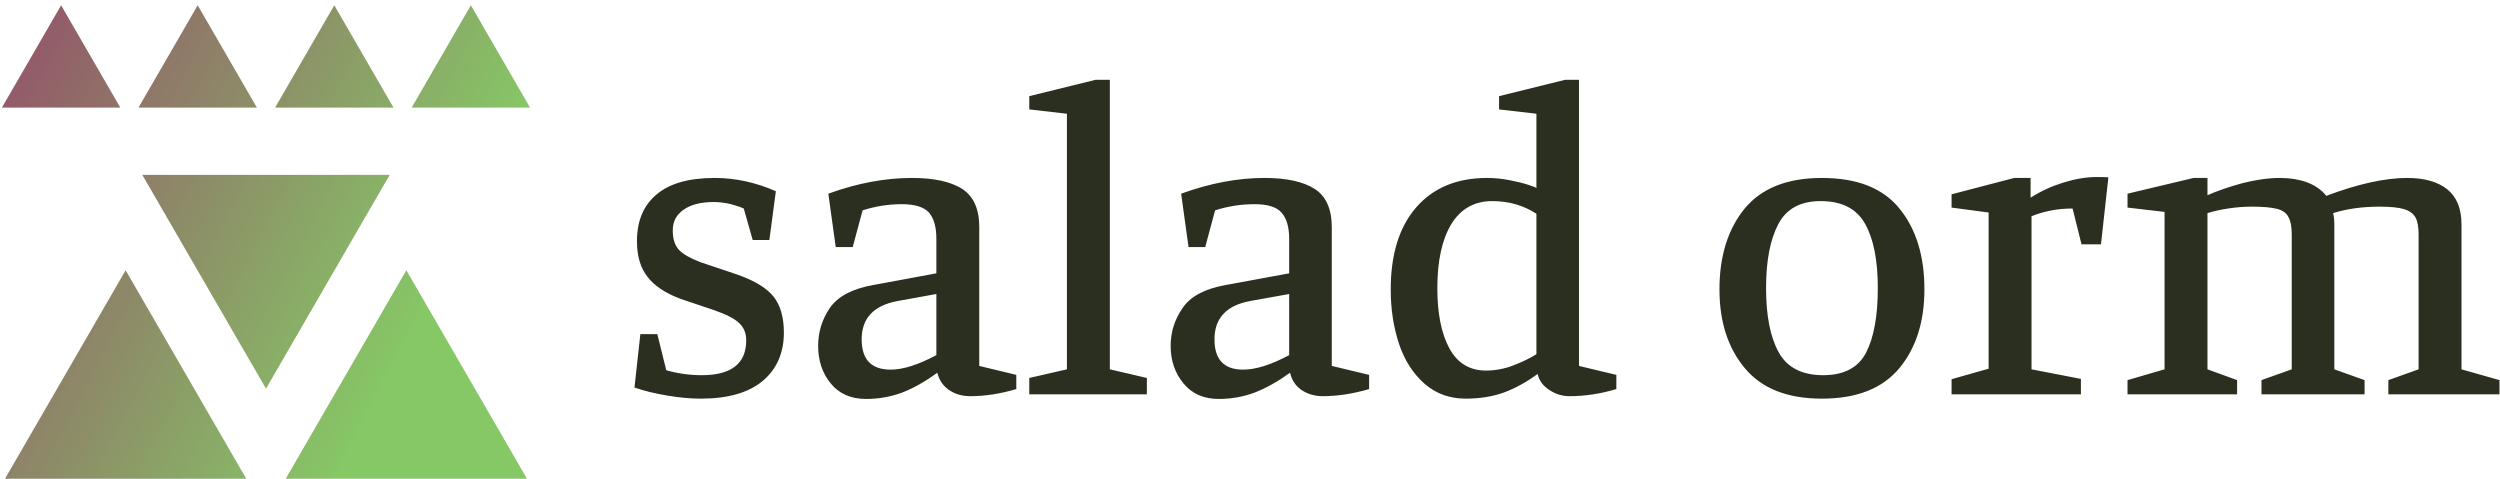 <svg data-v-423bf9ae="" xmlns="http://www.w3.org/2000/svg" viewBox="0 0 470 90" class="iconLeft"><!----><!----><!----><g data-v-423bf9ae="" id="b71e55f7-694e-46e9-bc89-e81165316a45" fill="#2A2F1F" transform="matrix(5.803,0,0,5.803,115.859,-5.484)"><path d="M3.16 7.49L3.16 7.49Q2.53 7.49 2.18 7.74L2.18 7.74L2.18 7.74Q1.83 7.98 1.83 8.41L1.83 8.41L1.83 8.41Q1.83 8.82 2.03 9.04L2.03 9.04L2.03 9.04Q2.23 9.25 2.73 9.44L2.73 9.44L3.92 9.84L3.92 9.84Q4.77 10.14 5.10 10.56L5.10 10.56L5.10 10.56Q5.43 10.98 5.43 11.72L5.43 11.72L5.43 11.72Q5.43 12.71 4.74 13.29L4.74 13.29L4.74 13.29Q4.05 13.86 2.74 13.86L2.74 13.86L2.74 13.86Q2.24 13.86 1.65 13.76L1.65 13.76L1.65 13.76Q1.05 13.66 0.59 13.50L0.59 13.50L0.78 11.77L1.33 11.77L1.62 12.94L1.62 12.94Q2.18 13.10 2.77 13.10L2.77 13.10L2.77 13.10Q4.21 13.10 4.21 11.97L4.21 11.97L4.21 11.97Q4.21 11.63 3.99 11.42L3.99 11.42L3.99 11.42Q3.77 11.20 3.16 10.99L3.16 10.99L2.09 10.63L2.09 10.63Q1.34 10.35 1.01 9.91L1.01 9.91L1.01 9.91Q0.67 9.48 0.67 8.76L0.67 8.76L0.67 8.76Q0.67 7.78 1.30 7.25L1.30 7.25L1.30 7.25Q1.93 6.71 3.19 6.71L3.19 6.71L3.19 6.71Q4.19 6.71 5.17 7.14L5.17 7.14L4.96 8.72L4.42 8.72L4.13 7.70L4.13 7.70Q3.95 7.62 3.68 7.55L3.68 7.55L3.68 7.55Q3.40 7.49 3.16 7.49L3.16 7.49ZM9.25 7.56L9.25 7.56Q8.60 7.56 7.98 7.76L7.98 7.76L7.66 8.95L7.11 8.95L6.87 7.22L6.87 7.22Q8.27 6.71 9.58 6.71L9.58 6.71L9.58 6.71Q10.64 6.71 11.20 7.06L11.20 7.06L11.20 7.06Q11.76 7.42 11.76 8.30L11.76 8.30L11.76 12.80L12.96 13.09L12.96 13.55L12.96 13.55Q12.18 13.78 11.47 13.78L11.47 13.78L11.47 13.78Q11.07 13.78 10.78 13.58L10.78 13.58L10.78 13.58Q10.49 13.38 10.40 13.02L10.40 13.02L10.40 13.02Q9.83 13.44 9.27 13.66L9.27 13.66L9.27 13.66Q8.71 13.87 8.09 13.87L8.09 13.87L8.09 13.87Q7.36 13.87 6.95 13.37L6.95 13.37L6.95 13.37Q6.54 12.87 6.54 12.15L6.54 12.15L6.54 12.15Q6.54 11.48 6.92 10.92L6.92 10.92L6.92 10.92Q7.31 10.36 8.32 10.18L8.32 10.18L10.37 9.80L10.37 8.68L10.37 8.68Q10.37 8.11 10.13 7.83L10.13 7.83L10.13 7.83Q9.88 7.56 9.25 7.56L9.25 7.56ZM9.10 10.70L9.10 10.70Q7.95 10.92 7.95 11.94L7.95 11.94L7.95 11.94Q7.95 12.92 8.89 12.92L8.89 12.92L8.89 12.92Q9.49 12.92 10.37 12.45L10.37 12.45L10.37 10.47L9.10 10.70ZM17.19 13.72L13.38 13.72L13.38 13.19L14.60 12.91L14.60 4.63L13.38 4.49L13.38 4.06L15.53 3.53L15.99 3.53L15.99 12.91L17.19 13.19L17.19 13.72ZM20.68 7.56L20.68 7.56Q20.02 7.56 19.40 7.76L19.40 7.76L19.08 8.95L18.54 8.95L18.30 7.22L18.30 7.22Q19.70 6.71 21 6.71L21 6.71L21 6.71Q22.06 6.71 22.62 7.06L22.62 7.06L22.62 7.06Q23.18 7.42 23.18 8.30L23.18 8.30L23.18 12.80L24.39 13.09L24.39 13.55L24.39 13.55Q23.60 13.78 22.89 13.78L22.89 13.78L22.89 13.78Q22.50 13.78 22.20 13.58L22.20 13.58L22.20 13.58Q21.91 13.38 21.83 13.02L21.83 13.02L21.83 13.02Q21.25 13.44 20.69 13.66L20.69 13.66L20.69 13.66Q20.13 13.87 19.52 13.87L19.52 13.87L19.52 13.87Q18.79 13.87 18.38 13.37L18.38 13.37L18.38 13.37Q17.96 12.87 17.96 12.15L17.96 12.15L17.96 12.15Q17.96 11.48 18.35 10.92L18.35 10.92L18.35 10.92Q18.73 10.36 19.74 10.18L19.74 10.18L21.80 9.80L21.80 8.68L21.80 8.68Q21.80 8.11 21.55 7.83L21.55 7.83L21.55 7.83Q21.31 7.56 20.68 7.56L20.68 7.56ZM20.52 10.70L20.52 10.70Q19.38 10.92 19.38 11.94L19.38 11.94L19.38 11.94Q19.38 12.92 20.31 12.92L20.31 12.92L20.31 12.92Q20.92 12.92 21.80 12.45L21.80 12.45L21.80 10.47L20.52 10.70ZM29.85 13.06L29.85 13.06Q29.32 13.45 28.76 13.66L28.76 13.66L28.76 13.66Q28.20 13.86 27.52 13.86L27.52 13.86L27.52 13.86Q26.74 13.86 26.19 13.38L26.19 13.38L26.19 13.38Q25.63 12.89 25.36 12.09L25.36 12.09L25.36 12.09Q25.09 11.28 25.09 10.32L25.09 10.32L25.09 10.32Q25.09 8.62 25.91 7.67L25.91 7.67L25.91 7.67Q26.74 6.71 28.21 6.71L28.21 6.71L28.21 6.71Q28.57 6.71 28.93 6.78L28.93 6.78L28.93 6.78Q29.29 6.85 29.54 6.93L29.54 6.93L29.54 6.93Q29.79 7.01 29.81 7.04L29.81 7.04L29.81 4.63L28.60 4.49L28.60 4.06L30.74 3.53L31.19 3.53L31.19 12.80L32.40 13.09L32.40 13.55L32.40 13.55Q31.63 13.78 30.88 13.78L30.88 13.78L30.88 13.78Q30.53 13.78 30.23 13.58L30.23 13.58L30.23 13.58Q29.92 13.38 29.85 13.06L29.85 13.06ZM28.18 12.95L28.18 12.95Q28.63 12.95 29.07 12.78L29.07 12.78L29.07 12.78Q29.51 12.61 29.81 12.42L29.81 12.42L29.81 7.87L29.81 7.87Q29.18 7.46 28.38 7.46L28.38 7.46L28.38 7.46Q27.51 7.46 27.05 8.21L27.05 8.21L27.05 8.21Q26.60 8.96 26.60 10.28L26.60 10.28L26.60 10.28Q26.60 11.51 26.99 12.23L26.99 12.23L26.99 12.23Q27.38 12.95 28.18 12.95L28.18 12.95ZM39.06 6.71L39.06 6.71Q40.77 6.71 41.57 7.70L41.57 7.70L41.57 7.70Q42.38 8.69 42.38 10.32L42.38 10.32L42.38 10.32Q42.38 11.89 41.57 12.87L41.57 12.87L41.57 12.87Q40.75 13.86 39.06 13.86L39.06 13.86L39.06 13.86Q37.38 13.86 36.56 12.87L36.56 12.87L36.56 12.87Q35.74 11.89 35.74 10.32L35.74 10.32L35.74 10.32Q35.74 8.71 36.55 7.71L36.55 7.71L36.55 7.71Q37.37 6.71 39.06 6.71L39.06 6.71ZM40.87 10.28L40.87 10.28Q40.87 8.93 40.46 8.20L40.46 8.20L40.46 8.20Q40.05 7.46 39.02 7.46L39.02 7.46L39.02 7.46Q38.04 7.46 37.65 8.20L37.65 8.20L37.65 8.20Q37.25 8.95 37.25 10.28L37.25 10.28L37.25 10.28Q37.25 11.62 37.66 12.36L37.66 12.36L37.66 12.36Q38.07 13.10 39.10 13.10L39.10 13.10L39.10 13.10Q40.11 13.10 40.49 12.37L40.49 12.37L40.49 12.37Q40.87 11.63 40.87 10.28L40.87 10.28ZM47.18 7.70L47.18 7.70Q46.47 7.70 45.85 7.95L45.85 7.95L45.85 12.91L47.45 13.22L47.45 13.72L43.26 13.72L43.26 13.23L44.46 12.89L44.46 7.83L43.26 7.67L43.26 7.24L45.29 6.71L45.82 6.71L45.82 7.35L45.82 7.35Q46.30 7.04 46.88 6.86L46.88 6.86L46.88 6.86Q47.46 6.68 47.96 6.68L47.96 6.68L47.96 6.68Q48.23 6.68 48.34 6.69L48.34 6.69L48.10 8.86L47.47 8.86L47.18 7.70ZM48.96 13.72L48.96 13.26L50.16 12.91L50.16 7.81L48.96 7.67L48.96 7.22L51.10 6.71L51.55 6.71L51.55 7.27L51.55 7.27Q52.02 7.06 52.68 6.88L52.68 6.88L52.68 6.88Q53.34 6.71 53.91 6.71L53.91 6.71L53.91 6.71Q54.38 6.71 54.77 6.85L54.77 6.85L54.77 6.85Q55.17 7.00 55.40 7.29L55.40 7.29L55.40 7.29Q56.94 6.71 58.02 6.71L58.02 6.71L58.02 6.71Q58.86 6.71 59.32 7.08L59.32 7.08L59.32 7.08Q59.78 7.45 59.78 8.22L59.78 8.22L59.78 12.91L61.01 13.26L61.01 13.72L57.41 13.72L57.41 13.26L58.39 12.91L58.39 8.53L58.39 8.53Q58.39 8.18 58.29 7.99L58.29 7.99L58.29 7.99Q58.18 7.80 57.92 7.72L57.92 7.72L57.92 7.72Q57.65 7.64 57.13 7.64L57.13 7.64L57.13 7.64Q56.28 7.64 55.62 7.85L55.62 7.85L55.62 7.85Q55.66 7.99 55.66 8.25L55.66 8.25L55.66 12.91L56.64 13.26L56.64 13.72L53.30 13.72L53.30 13.26L54.28 12.91L54.28 8.53L54.28 8.53Q54.28 8.16 54.17 7.97L54.17 7.97L54.17 7.97Q54.07 7.78 53.80 7.71L53.80 7.71L53.80 7.71Q53.52 7.64 52.98 7.64L52.98 7.64L52.98 7.64Q52.61 7.64 52.22 7.70L52.22 7.70L52.22 7.70Q51.83 7.76 51.55 7.85L51.55 7.85L51.55 12.91L52.51 13.26L52.51 13.72L48.96 13.72Z"></path></g><defs data-v-423bf9ae=""><linearGradient data-v-423bf9ae="" gradientTransform="rotate(25)" id="4394b3b9-c680-40d8-8738-08f4da3a4606" x1="0%" y1="0%" x2="100%" y2="0%"><stop data-v-423bf9ae="" offset="0%" style="stop-color: rgb(148, 80, 105); stop-opacity: 1;"></stop><stop data-v-423bf9ae="" offset="100%" style="stop-color: rgb(134, 200, 102); stop-opacity: 1;"></stop></linearGradient></defs><g data-v-423bf9ae="" id="68021263-3258-416a-80cc-7f089f42bb22" transform="matrix(3.103,0,0,3.103,0.359,-8.291)" stroke="none" fill="url(#4394b3b9-c680-40d8-8738-08f4da3a4606)"><path d="M16 26.219l7.496-12.954H8.504zM7.496 19.046L0 32h14.992zM17.008 32H32l-7.496-12.954zM3.587 2.992L0 9.191h7.174zM8.275 9.191h7.174l-3.587-6.199zM20.138 2.992l-3.587 6.199h7.174zM24.826 9.191H32l-3.587-6.199z"></path></g><!----></svg>